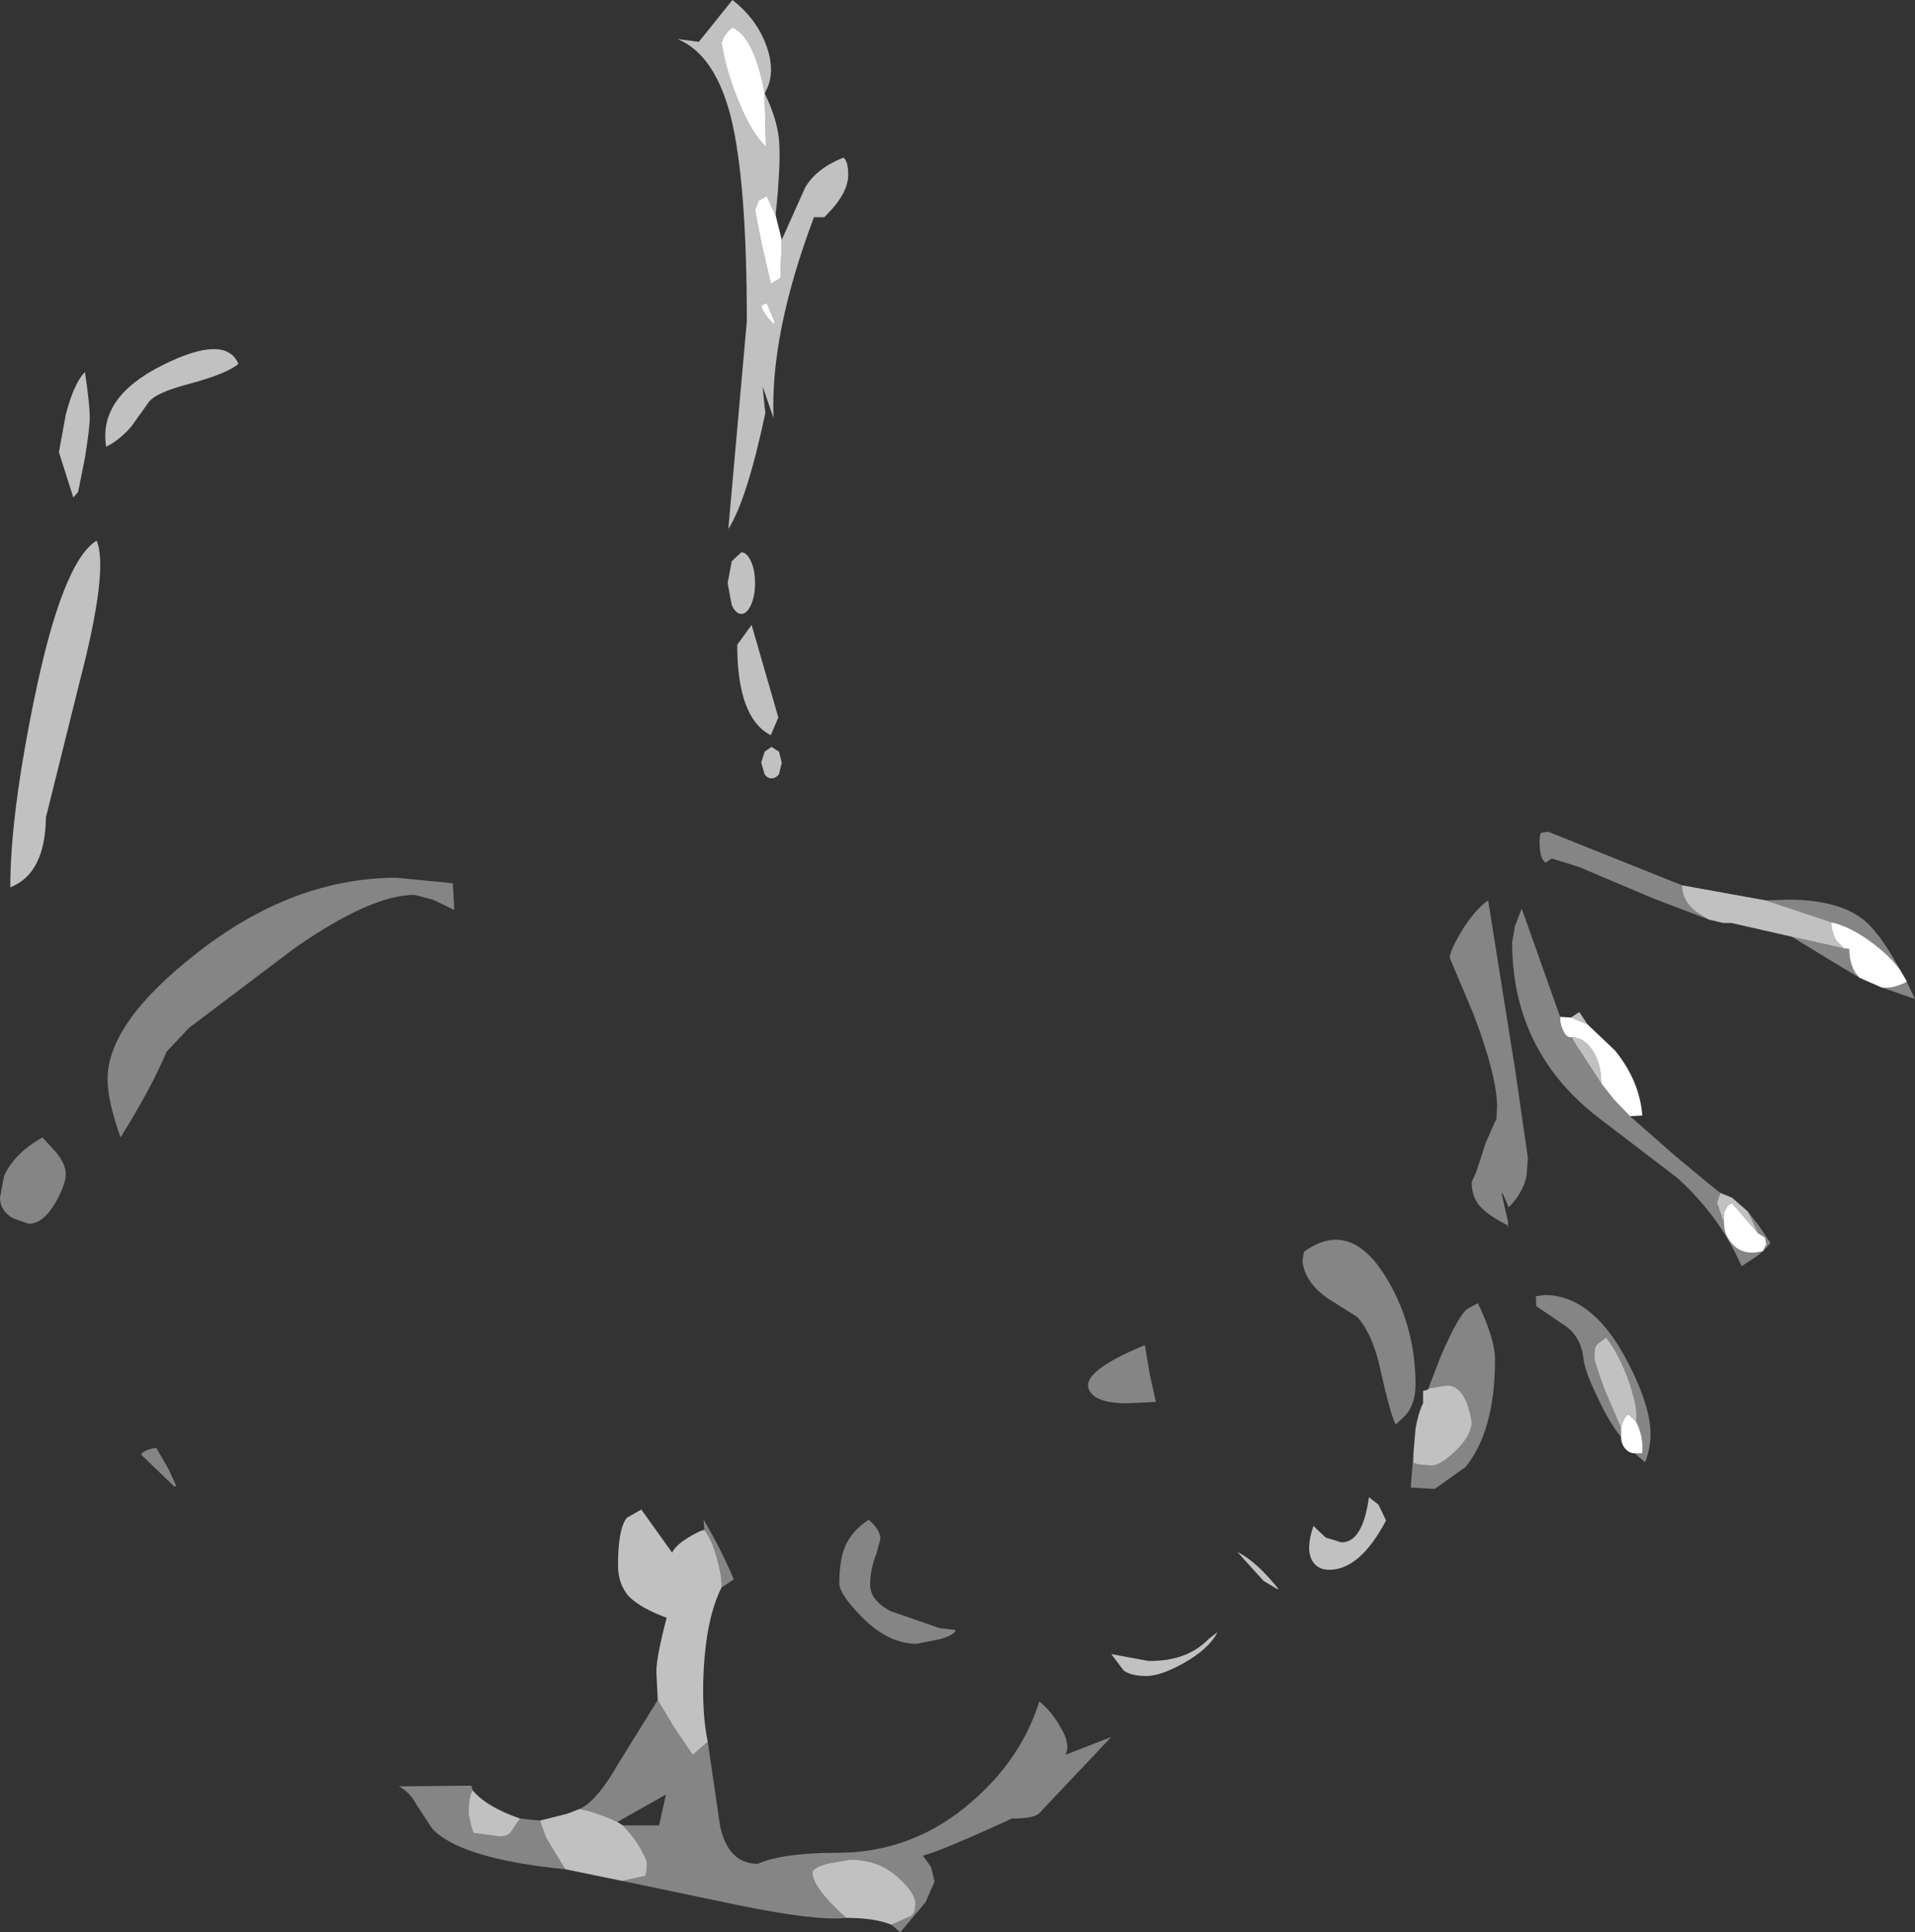 <?xml version="1.0" encoding="UTF-8" standalone="no"?>
<svg xmlns:xlink="http://www.w3.org/1999/xlink" height="141.0px" width="139.75px" xmlns="http://www.w3.org/2000/svg">
  <rect width="100%" height="100%" fill="#333333" stroke="none"/>
  <g transform="matrix(1.0, 0.0, 0.0, 1.0, 55.7, 103.05)">
    <path d="M47.6 -2.0 Q47.6 -0.6 46.85 0.25 L46.15 0.9 Q45.75 0.1 45.05 -3.05 44.5 -5.65 43.35 -6.95 L41.2 -8.3 Q39.55 -9.45 39.35 -11.0 L39.45 -11.7 Q42.75 -14.1 45.35 -10.0 47.6 -6.4 47.6 -2.0 M26.55 -0.65 Q24.15 -0.65 23.75 -1.7 23.25 -3.0 27.85 -4.9 L28.2 -2.8 28.65 -0.75 26.55 -0.65 M73.15 -37.35 L74.8 -37.4 Q78.55 -37.4 80.4 -35.85 81.55 -34.85 82.95 -32.3 82.25 -33.25 81.0 -34.2 79.35 -35.45 77.95 -35.75 L73.15 -37.35 M83.45 -31.4 L84.05 -30.15 81.6 -31.0 Q82.35 -30.85 83.45 -31.4 M80.0 -31.7 L77.75 -33.05 75.05 -34.7 78.85 -33.85 79.25 -33.8 Q79.25 -32.8 79.7 -32.05 L80.0 -31.7 M69.0 -35.95 L65.05 -37.45 59.5 -39.8 57.55 -40.4 57.1 -40.1 Q56.65 -40.35 56.65 -41.7 56.65 -42.3 56.85 -42.3 L57.3 -42.35 67.05 -38.45 Q67.05 -37.3 68.1 -36.5 L69.0 -35.95 M71.85 -14.65 L72.7 -13.55 73.5 -12.35 Q72.95 -11.65 72.3 -11.25 L71.4 -10.65 Q69.8 -14.3 66.7 -17.1 L61.2 -21.3 Q54.65 -26.2 54.65 -34.3 L54.85 -35.45 55.35 -36.75 58.15 -28.85 Q58.15 -28.25 58.4 -27.8 58.6 -27.35 58.95 -27.35 L59.1 -27.15 61.15 -24.0 62.1 -22.8 63.25 -21.6 66.5 -18.75 Q69.55 -16.2 69.85 -16.0 L69.6 -15.3 70.1 -13.85 Q70.1 -12.95 70.7 -12.3 71.25 -11.65 72.1 -11.65 L72.4 -11.65 72.95 -11.75 73.2 -12.25 73.1 -12.75 72.6 -13.05 71.85 -14.65 M52.9 -37.35 L54.9 -24.8 55.8 -18.55 55.7 -17.25 Q55.45 -16.0 54.4 -14.95 53.7 -16.65 53.95 -15.65 L54.35 -13.9 54.35 -13.4 54.3 -13.65 Q52.8 -14.4 52.2 -15.15 51.7 -15.8 51.7 -16.8 L52.0 -17.45 52.3 -18.35 52.7 -19.6 53.4 -21.2 53.5 -21.35 53.55 -22.3 Q53.55 -24.5 51.85 -29.0 L50.1 -33.15 Q50.1 -33.65 50.9 -35.0 51.85 -36.6 52.9 -37.35 M48.5 -1.65 L49.45 -4.1 Q50.75 -7.1 51.4 -7.55 L52.15 -7.95 Q53.4 -5.35 53.4 -3.85 53.4 1.35 51.25 4.0 L49.0 5.6 47.25 5.5 47.45 3.0 47.45 3.7 47.75 3.8 48.75 3.9 Q49.4 3.9 50.5 2.85 51.7 1.7 51.7 0.7 51.25 -1.95 49.9 -1.95 L48.65 -1.75 48.5 -1.65 M63.7 0.7 Q63.85 -0.3 63.15 -2.3 62.45 -4.25 61.5 -5.45 L60.85 -4.95 60.7 -4.7 60.65 -4.0 Q60.65 -3.7 61.4 -1.65 L62.6 1.15 62.6 1.8 Q61.75 0.8 60.85 -1.15 59.95 -3.0 59.85 -3.95 59.65 -5.65 58.3 -6.45 L56.4 -7.75 56.4 -8.35 56.35 -8.45 57.0 -8.55 Q60.4 -8.55 62.85 -4.1 64.75 -0.6 64.75 1.6 64.75 2.65 64.35 3.65 L63.6 3.0 64.15 3.0 Q64.25 1.75 63.7 0.7 M7.7 7.85 Q8.55 8.6 8.55 9.25 L8.25 10.35 Q7.8 11.45 7.8 12.6 7.8 13.7 9.25 14.5 L12.85 15.75 14.05 15.9 Q13.95 16.25 12.95 16.55 L11.2 16.9 Q9.1 16.9 7.15 14.9 5.55 13.25 5.55 12.5 5.55 10.85 5.95 9.85 6.45 8.65 7.7 7.85 M9.35 37.4 L10.8 36.75 Q11.1 36.55 11.1 35.85 11.1 35.1 9.95 34.05 8.5 32.65 6.35 32.65 L4.65 32.95 Q3.65 33.25 3.6 33.55 3.55 34.65 6.05 36.9 4.0 37.15 -1.7 36.0 L-10.3 34.2 -8.7 33.85 Q-8.5 33.9 -8.5 32.9 -8.5 32.65 -8.85 32.05 -9.3 31.15 -10.25 30.15 L-7.6 30.15 -7.1 27.9 -10.65 29.9 Q-12.0 29.25 -13.4 28.95 -12.15 28.4 -10.55 25.6 L-7.7 21.0 -6.5 23.0 -5.15 25.0 -4.05 24.05 -3.15 30.2 Q-2.55 32.95 -0.4 32.95 1.45 32.15 5.4 32.15 11.0 32.15 15.3 28.35 18.85 25.25 20.15 21.1 21.1 21.9 21.7 23.0 22.45 24.25 22.05 25.0 L25.4 23.7 20.15 29.25 Q19.8 29.65 18.15 29.65 12.8 32.1 11.65 32.35 L12.25 33.2 12.5 34.25 11.85 35.75 10.0 37.95 9.35 37.4 M-22.55 -36.65 L-24.1 -37.4 -25.45 -37.75 Q-28.6 -37.75 -34.15 -33.9 L-41.9 -28.05 -43.55 -26.3 Q-44.55 -23.85 -46.9 -20.05 -47.85 -22.7 -47.85 -24.3 -47.85 -28.4 -41.4 -33.45 -34.35 -39.0 -26.75 -39.0 L-22.65 -38.6 -22.55 -36.65 M-52.6 -20.05 L-51.55 -18.9 Q-50.9 -18.05 -50.9 -17.4 -50.9 -16.6 -51.65 -15.3 -52.55 -13.75 -53.6 -13.75 L-54.75 -14.15 Q-55.7 -14.7 -55.7 -15.65 L-55.4 -17.25 Q-54.65 -18.9 -52.6 -20.05 M-3.05 12.8 Q-3.0 12.0 -3.4 10.6 -3.8 9.2 -4.3 8.6 L-4.35 7.85 Q-3.05 10.05 -2.15 12.2 L-3.05 12.8 M-21.2 27.6 Q-21.5 27.9 -21.5 29.3 L-21.3 30.25 -21.15 30.7 -19.25 30.95 Q-18.6 30.95 -18.4 30.6 L-17.75 29.65 -16.3 29.8 -15.85 31.05 -14.45 33.35 Q-22.05 32.6 -24.15 30.4 L-25.3 28.65 Q-25.8 27.7 -26.6 27.3 L-21.3 27.25 -21.2 27.6 M-44.3 2.6 L-43.4 4.15 -42.85 5.35 -42.95 5.45 -45.4 3.1 Q-45.25 2.75 -44.3 2.6" fill="#ffffff" fill-opacity="0.4" fill-rule="evenodd" stroke="none"/>
    <path d="M1.35 -85.55 L3.05 -89.35 Q3.85 -90.75 5.85 -91.55 6.2 -91.3 6.2 -90.3 6.2 -88.95 4.6 -87.35 L4.45 -87.2 3.7 -87.2 Q0.5 -78.7 0.75 -72.55 L-0.05 -74.85 0.15 -72.9 Q-1.2 -66.55 -2.55 -64.45 L-1.2 -79.6 Q-1.2 -89.75 -2.35 -94.45 -3.5 -99.05 -6.25 -100.2 L-4.7 -100.0 -2.25 -103.05 Q-0.45 -101.65 0.25 -99.65 0.95 -97.65 0.1 -96.25 1.0 -94.4 1.15 -92.85 1.3 -91.15 0.9 -87.35 L0.25 -88.75 -0.35 -88.4 -0.6 -87.7 -0.1 -85.15 0.55 -82.35 1.25 -82.75 1.35 -85.55 M0.25 -80.95 L-0.15 -80.75 Q-0.05 -80.2 0.75 -79.4 L0.85 -79.55 0.25 -80.95 M0.1 -96.25 Q-0.65 -100.35 -2.25 -101.05 -2.9 -100.55 -3.05 -99.9 -2.7 -97.8 -1.8 -95.65 -0.85 -93.3 0.2 -92.35 L0.1 -96.25 M1.35 -47.4 L1.15 -46.55 Q0.9 -46.25 0.6 -46.25 0.3 -46.25 0.1 -46.55 L-0.15 -47.4 0.1 -48.2 0.6 -48.55 1.15 -48.2 1.35 -47.4 M75.05 -34.7 L70.65 -35.7 70.05 -35.7 69.0 -35.95 68.1 -36.5 Q67.05 -37.3 67.05 -38.45 L73.15 -37.35 77.95 -35.75 Q77.95 -34.95 78.35 -34.35 L78.85 -33.85 75.05 -34.7 M58.95 -28.8 L59.55 -29.2 60.15 -28.3 58.95 -28.8 M69.85 -16.0 L70.7 -15.65 71.85 -14.65 72.6 -13.05 70.7 -15.25 70.4 -15.1 70.1 -14.55 70.1 -13.85 69.6 -15.3 69.85 -16.0 M59.1 -27.15 L59.0 -27.35 Q59.9 -27.35 60.55 -26.35 61.15 -25.4 61.15 -24.0 L59.1 -27.15 M47.45 3.0 L47.6 1.2 Q47.8 0.05 48.15 -0.65 L48.15 -1.55 48.5 -1.65 48.65 -1.75 49.9 -1.95 Q51.25 -1.95 51.7 0.7 51.7 1.7 50.5 2.85 49.4 3.9 48.75 3.9 L47.75 3.8 47.45 3.7 47.45 3.0 M62.6 1.15 L61.4 -1.65 Q60.65 -3.7 60.65 -4.0 L60.7 -4.7 60.85 -4.95 61.5 -5.45 Q62.45 -4.25 63.15 -2.3 63.85 -0.3 63.7 0.7 L63.15 0.15 Q62.75 0.4 62.6 1.15 M-0.85 -57.45 L1.1 -50.7 0.55 -49.4 Q-1.9 -50.65 -1.9 -56.0 L-0.85 -57.45 M37.5 12.9 L36.5 12.3 34.6 10.2 Q35.95 10.85 37.6 12.9 L37.5 12.9 M41.3 11.5 Q40.5 11.5 40.1 10.9 39.55 10.05 40.15 8.3 L41.05 9.15 42.2 9.5 Q43.75 9.5 44.2 6.2 L44.9 6.75 45.45 7.9 Q43.55 11.5 41.3 11.5 M27.95 19.25 Q26.85 19.25 26.3 18.85 L25.4 17.65 28.1 18.15 Q30.9 18.2 32.5 16.55 L33.15 16.05 Q32.55 17.25 30.7 18.3 29.0 19.25 27.95 19.25 M6.05 36.9 Q3.55 34.65 3.6 33.55 3.65 33.25 4.65 32.95 L6.35 32.65 Q8.5 32.65 9.95 34.05 11.1 35.1 11.1 35.85 11.1 36.55 10.8 36.75 L9.35 37.4 Q8.15 36.9 6.05 36.9 M-4.05 24.05 L-5.15 25.0 -6.5 23.0 -7.7 21.0 -7.8 18.95 Q-7.8 17.85 -7.05 15.0 -8.95 14.3 -9.8 13.45 -10.6 12.55 -10.6 11.15 -10.6 8.5 -9.95 7.7 L-8.9 7.1 -6.65 10.25 Q-6.4 9.7 -5.4 9.1 -4.55 8.6 -4.3 8.6 -3.8 9.2 -3.4 10.6 -3.0 12.0 -3.05 12.8 -4.15 15.0 -4.35 18.85 -4.5 21.95 -4.05 24.05 M-13.4 28.95 Q-12.0 29.25 -10.65 29.9 L-10.25 30.15 Q-9.3 31.15 -8.85 32.05 -8.5 32.65 -8.5 32.9 -8.5 33.9 -8.7 33.85 L-10.3 34.2 -14.45 33.35 -15.85 31.05 -16.3 29.8 -14.3 29.3 -13.4 28.95 M-0.6 -60.5 Q-0.6 -59.55 -0.9 -58.9 -1.2 -58.25 -1.6 -58.25 -2.0 -58.25 -2.3 -58.9 L-2.6 -60.5 -2.3 -62.1 -1.6 -62.75 Q-1.2 -62.75 -0.9 -62.1 -0.6 -61.45 -0.6 -60.5 M-38.3 -76.5 Q-39.1 -75.8 -41.85 -75.05 -44.35 -74.4 -44.85 -73.7 L-46.1 -71.95 Q-46.95 -70.95 -47.95 -70.45 -48.55 -74.05 -43.85 -76.4 -39.25 -78.7 -38.3 -76.5 M-49.5 -75.9 Q-49.15 -73.55 -49.15 -72.55 -49.15 -71.85 -49.5 -69.65 L-50.0 -67.15 -50.35 -66.75 -51.4 -70.05 -50.9 -72.8 Q-50.3 -75.1 -49.5 -75.9 M-48.65 -63.6 Q-47.75 -61.5 -49.9 -53.25 L-52.35 -43.4 Q-52.4 -39.3 -54.95 -38.3 -54.95 -43.55 -53.2 -52.05 -51.15 -62.05 -48.65 -63.6 M-17.75 29.65 L-18.4 30.6 Q-18.6 30.95 -19.25 30.95 L-21.15 30.7 -21.3 30.25 -21.5 29.3 Q-21.5 27.9 -21.2 27.6 -20.2 28.8 -17.75 29.65" fill="#ffffff" fill-opacity="0.698" fill-rule="evenodd" stroke="none"/>
    <path d="M0.9 -87.35 L1.35 -85.55 1.25 -82.75 0.55 -82.35 -0.1 -85.15 -0.6 -87.7 -0.35 -88.4 0.25 -88.75 0.9 -87.35 M0.1 -96.25 L0.2 -92.35 Q-0.85 -93.3 -1.8 -95.65 -2.7 -97.8 -3.05 -99.9 -2.9 -100.55 -2.25 -101.05 -0.65 -100.35 0.1 -96.25 M0.25 -80.95 L0.85 -79.55 0.75 -79.4 Q-0.05 -80.2 -0.15 -80.75 L0.25 -80.95 M82.95 -32.3 L83.45 -31.45 83.45 -31.4 Q82.35 -30.85 81.6 -31.0 L80.8 -31.35 80.0 -31.7 79.7 -32.05 Q79.25 -32.8 79.25 -33.8 L78.85 -33.85 78.35 -34.35 Q77.95 -34.95 77.95 -35.75 79.35 -35.45 81.0 -34.2 82.25 -33.25 82.95 -32.3 M58.15 -28.85 L58.95 -28.8 60.15 -28.3 62.15 -26.4 Q63.95 -24.2 64.15 -21.65 L63.25 -21.6 62.1 -22.8 61.15 -24.0 Q61.15 -25.4 60.55 -26.35 59.9 -27.35 59.0 -27.35 L58.95 -27.35 Q58.6 -27.35 58.4 -27.8 58.15 -28.25 58.15 -28.85 M72.6 -13.05 L73.1 -12.75 73.2 -12.25 72.95 -11.75 72.4 -11.65 72.1 -11.65 Q71.25 -11.65 70.7 -12.3 70.1 -12.95 70.1 -13.85 L70.1 -14.55 70.4 -15.1 70.7 -15.25 72.6 -13.05 M63.7 0.7 Q64.25 1.75 64.15 3.0 L63.6 3.0 Q63.2 3.0 62.9 2.65 62.6 2.3 62.6 1.8 L62.6 1.15 Q62.75 0.4 63.15 0.15 L63.7 0.7" fill="#ffffff" fill-rule="evenodd" stroke="none"/>
  </g>
</svg>
